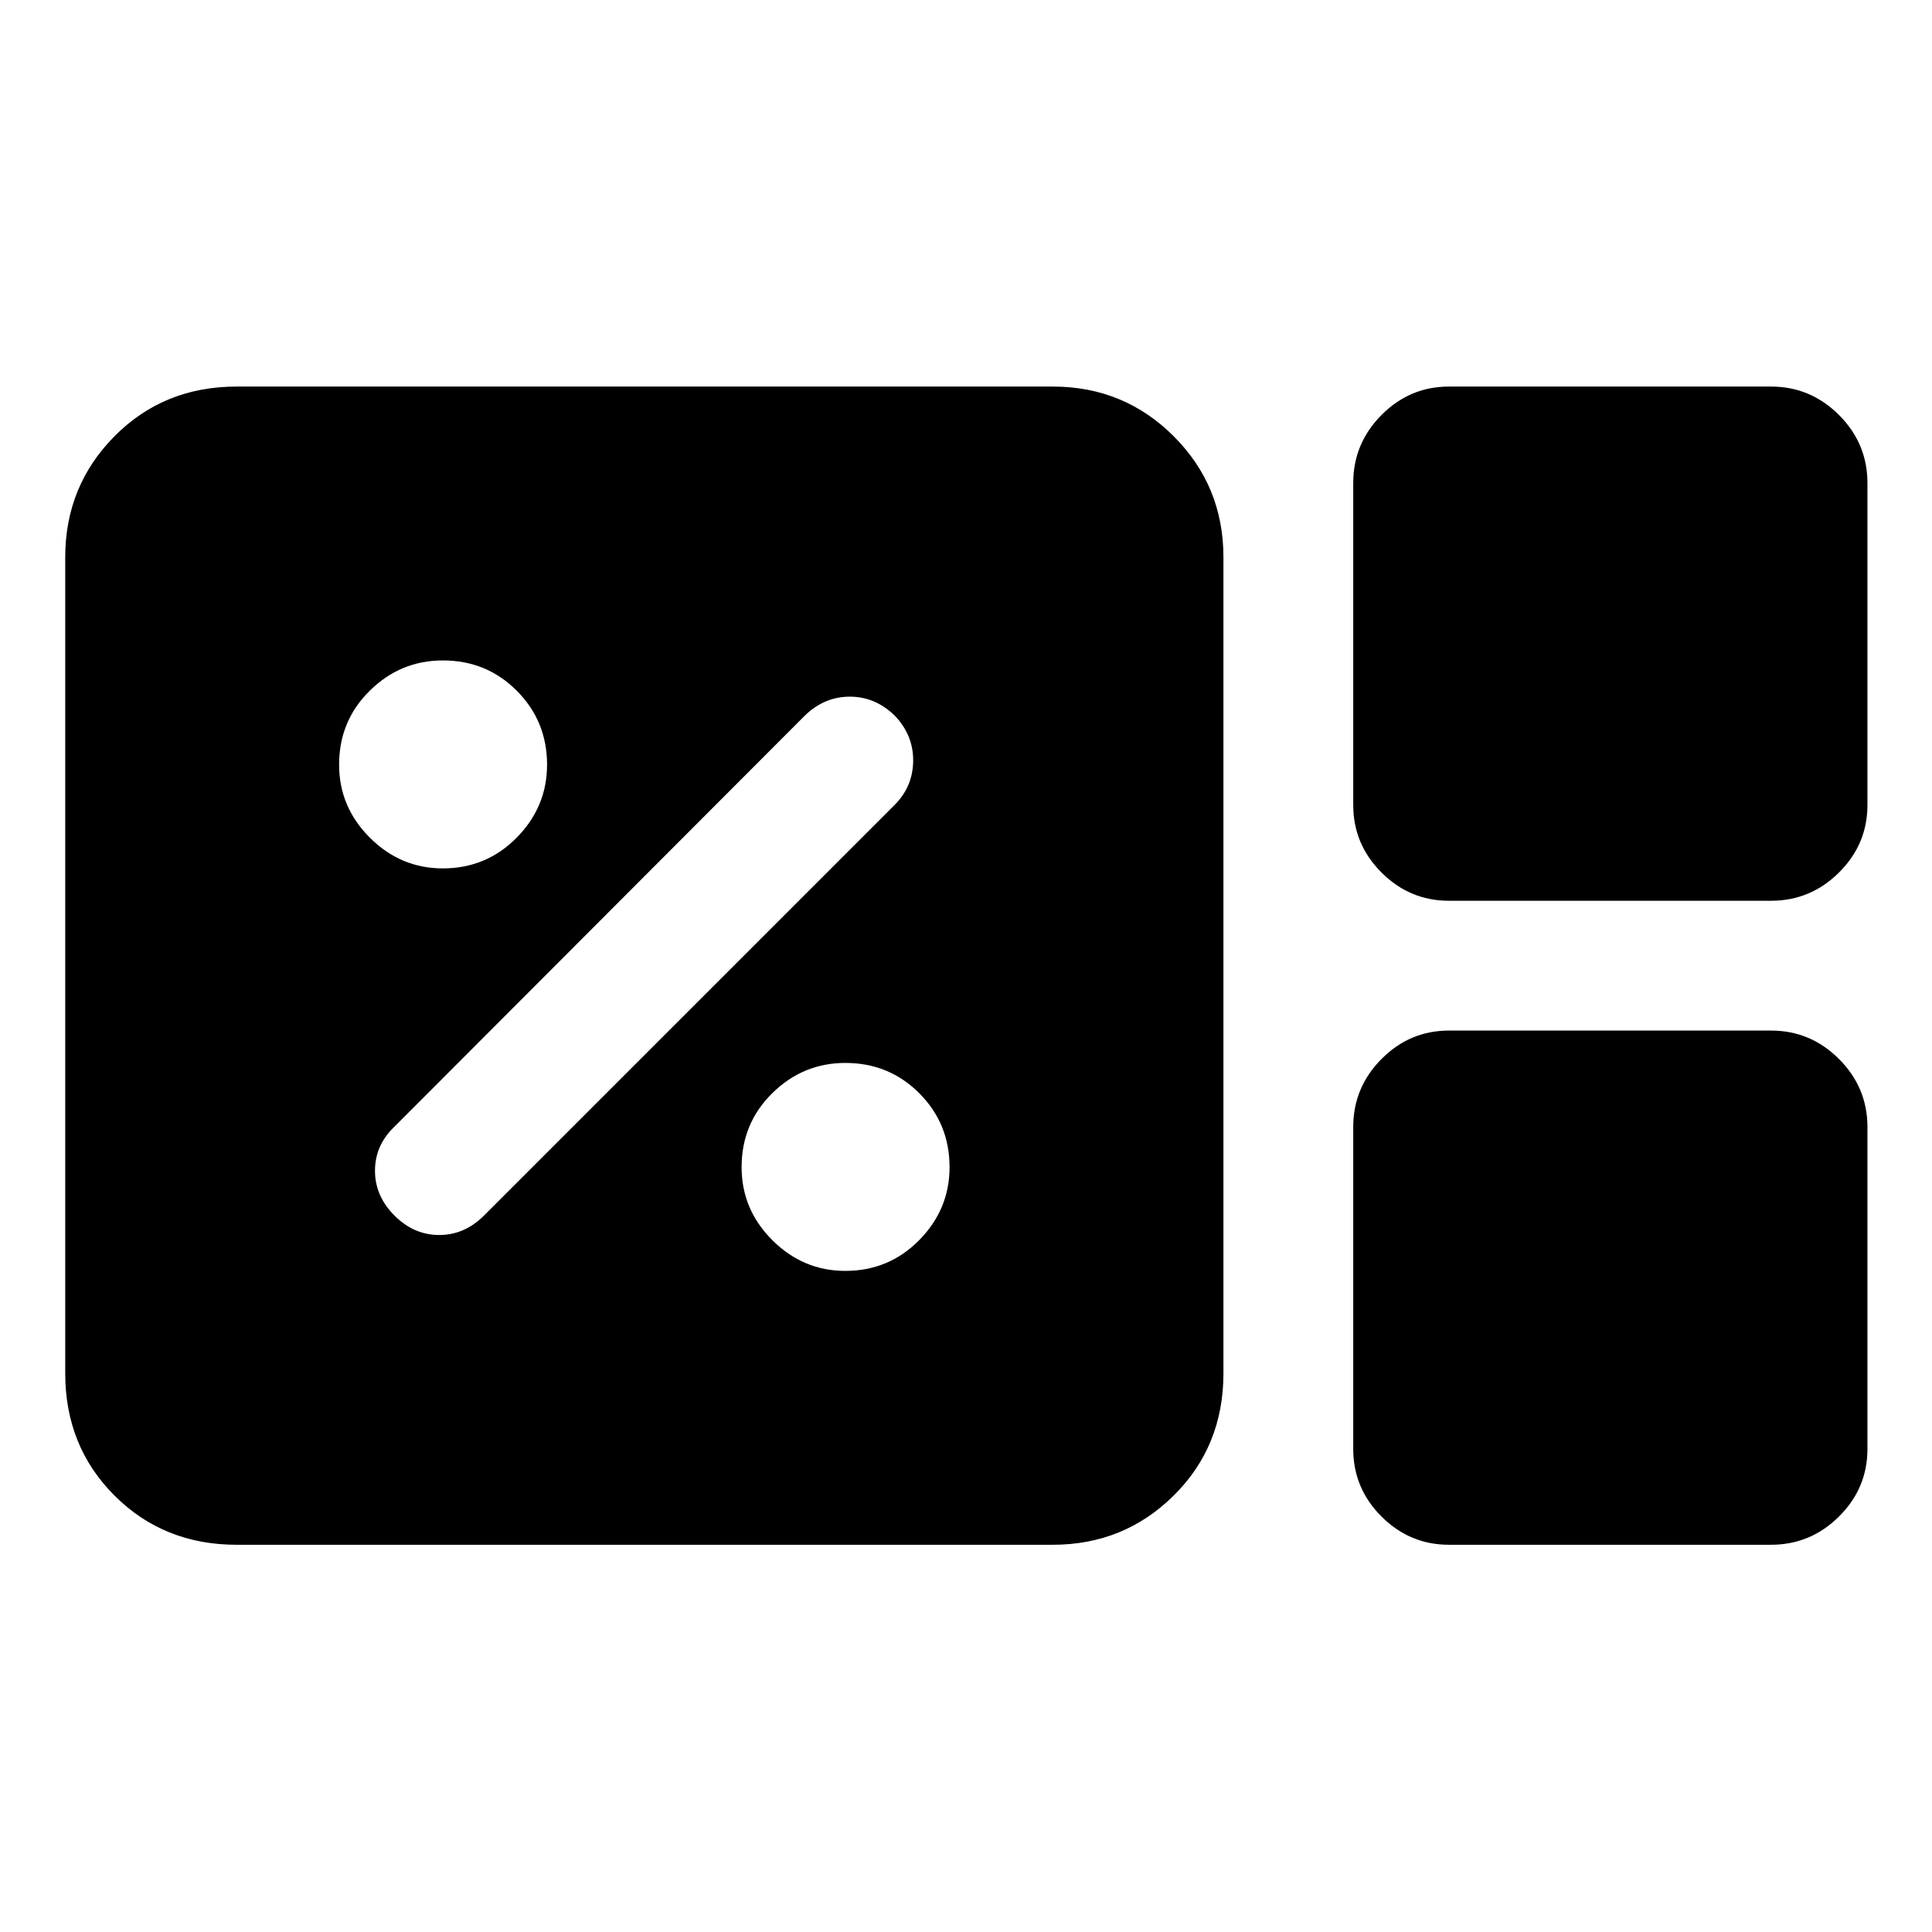 <svg xmlns="http://www.w3.org/2000/svg" height="40" viewBox="0 96 960 960" width="40"><path d="M117.602 863.587q-36.262 0-60.726-24.463-24.463-24.464-24.463-60.726V372.891q0-35.397 24.463-60.105 24.464-24.707 60.726-24.707h405.507q35.397 0 60.105 24.707 24.707 24.708 24.707 60.105v405.507q0 36.262-24.707 60.726-24.708 24.463-60.105 24.463H117.602Zm602.398-320q-19.505 0-33.546-14.041T672.413 496V336q0-19.646 14.041-33.783 14.041-14.138 33.546-14.138h160q19.646 0 33.783 14.138 14.138 14.137 14.138 33.783v160q0 19.505-14.138 33.546-14.137 14.041-33.783 14.041H720Zm0 320q-19.505 0-33.546-14.041T672.413 816V656q0-19.646 14.041-33.783 14.041-14.138 33.546-14.138h160q19.646 0 33.783 14.138 14.138 14.137 14.138 33.783v160q0 19.505-14.138 33.546-14.137 14.041-33.783 14.041H720ZM420.039 727.5q21.628 0 36.711-15.289 15.083-15.289 15.083-36.25 0-21.628-15.024-36.711-15.025-15.083-36.75-15.083-21.059 0-36.309 15.024-15.25 15.025-15.25 36.75 0 21.059 15.289 36.309 15.29 15.25 36.25 15.25ZM240.5 700l204-204q9.167-9.167 9.25-22 .083-12.833-9.25-22.5-9.667-9.333-22.25-9.333T400 451.5L195.833 656q-9.5 9.167-9.5 21.75T196 700q9.667 9.667 22.25 9.667T240.5 700Zm-20.461-172.5q21.628 0 36.711-15.289 15.083-15.29 15.083-36.25 0-21.628-15.024-36.711-15.025-15.083-36.75-15.083-21.059 0-36.309 15.024-15.25 15.025-15.25 36.75 0 21.059 15.289 36.309 15.29 15.25 36.25 15.25Z"/></svg>
